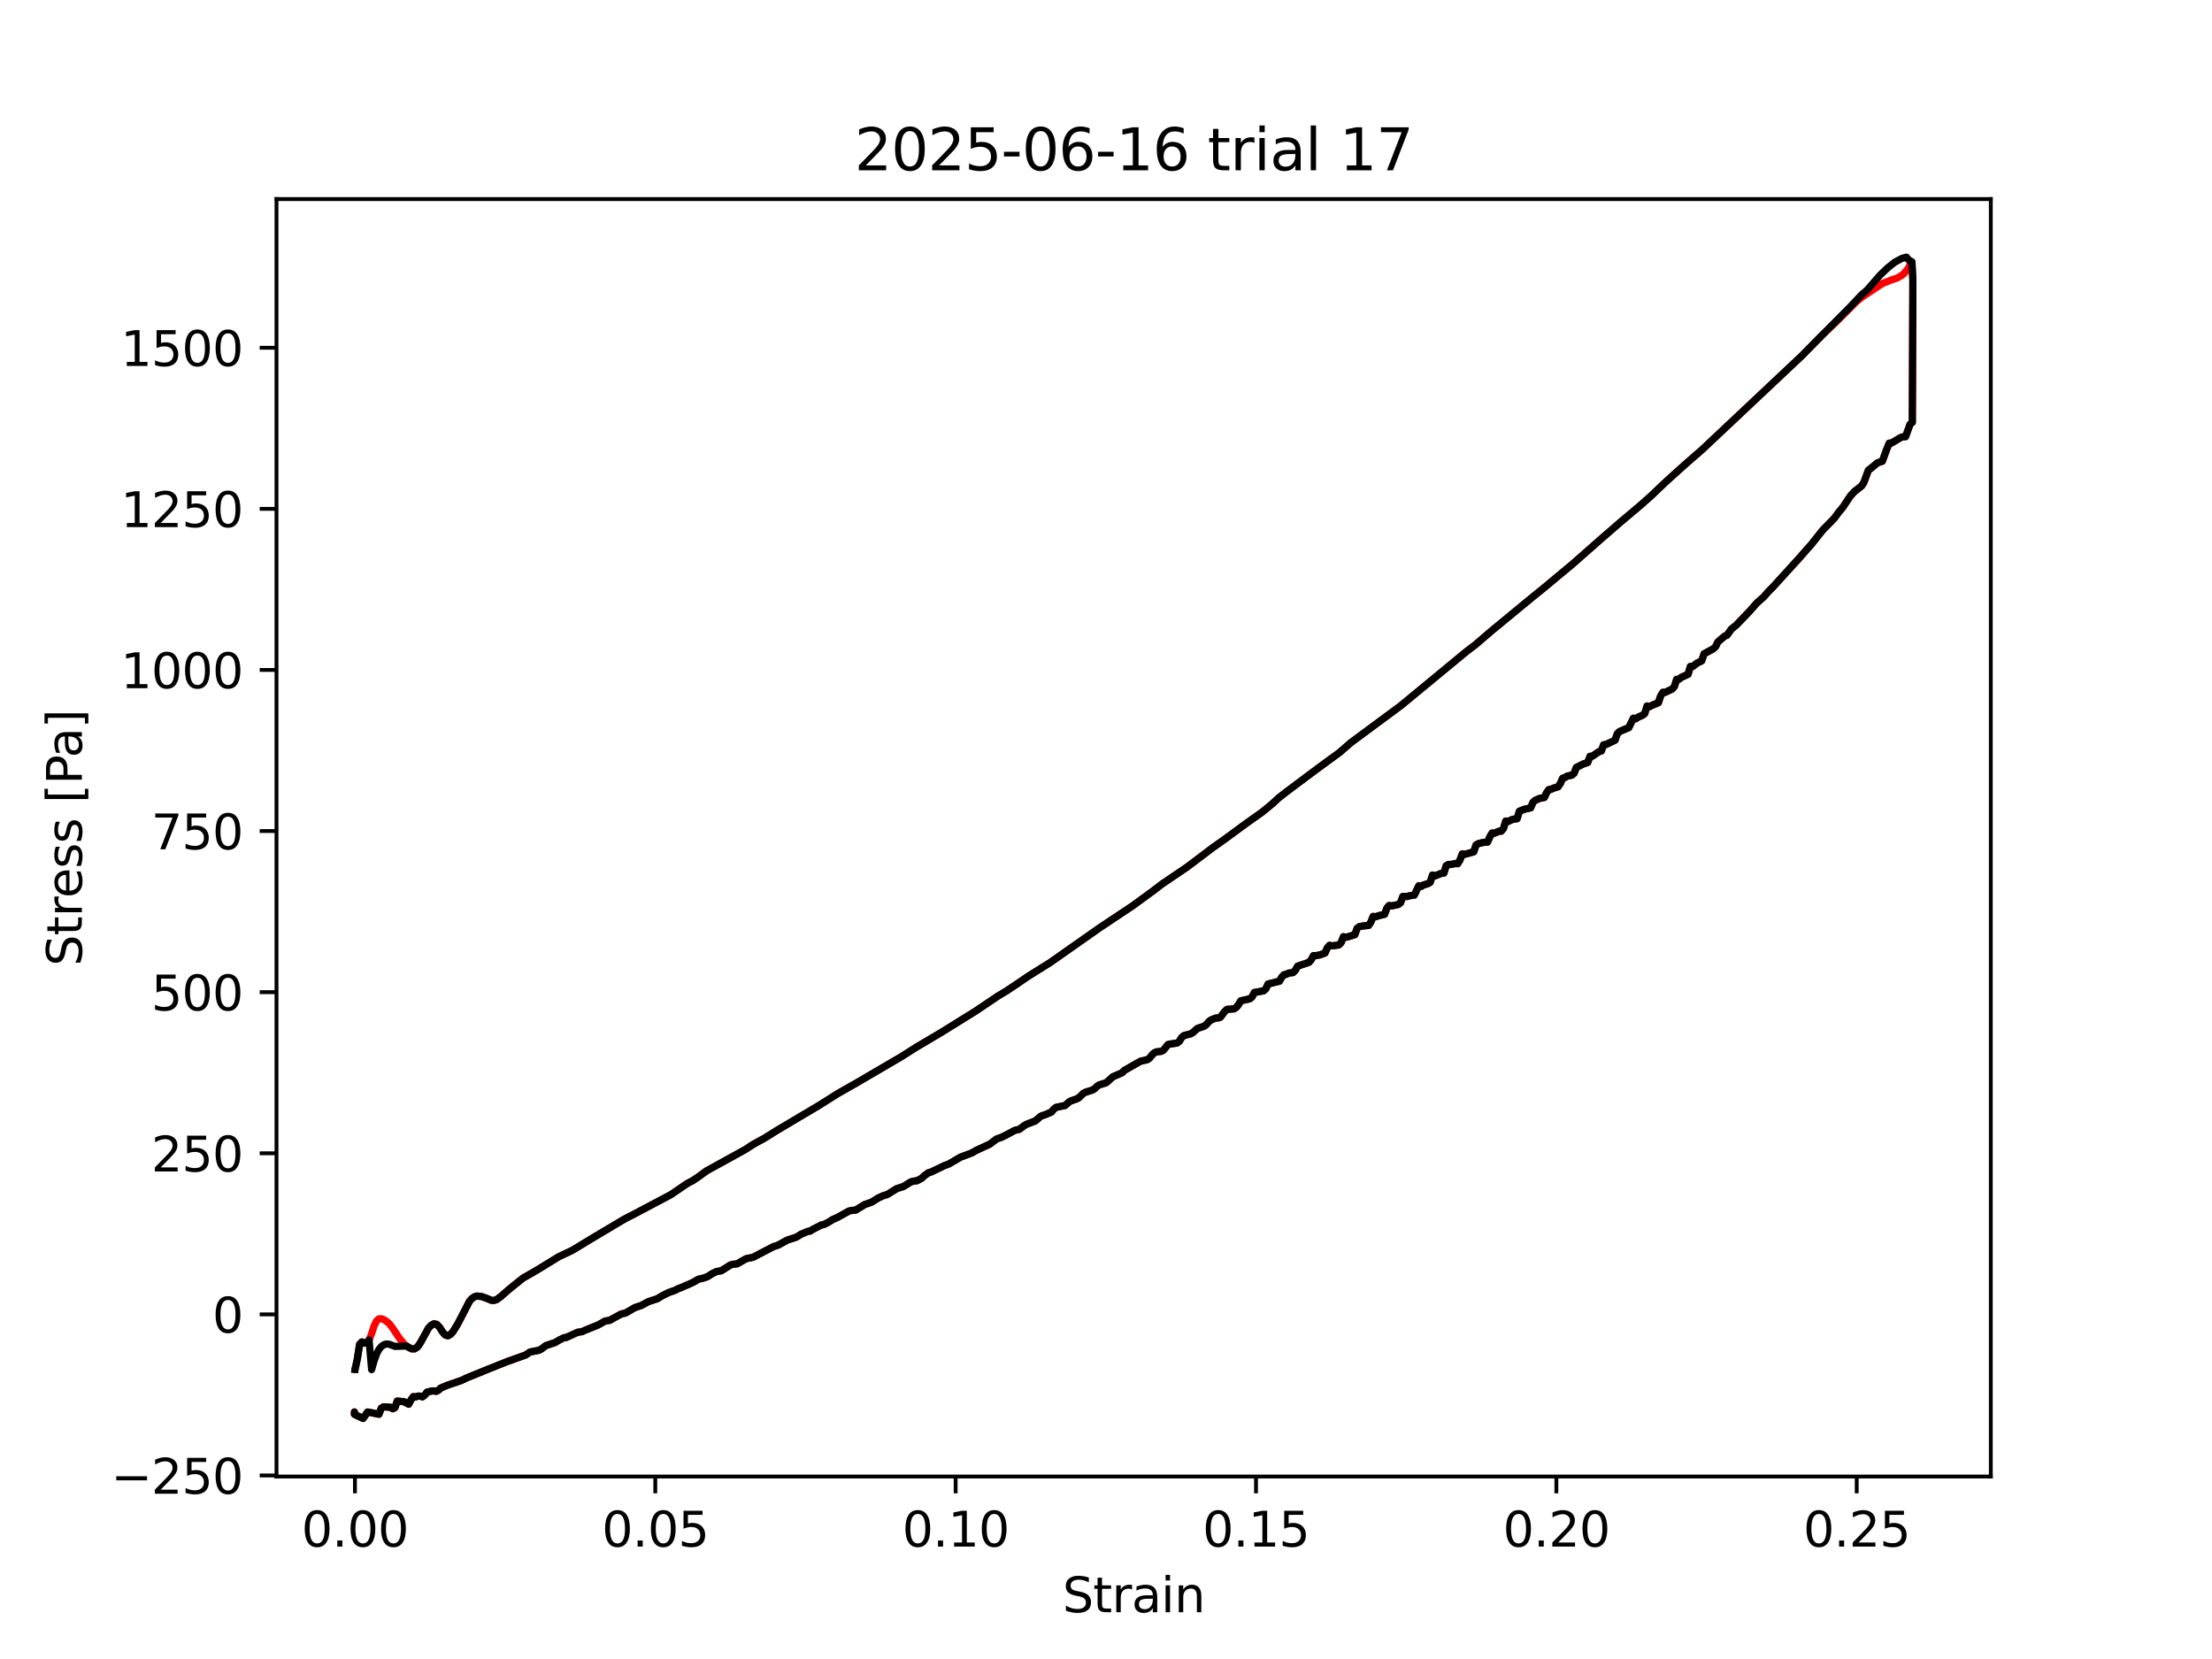 <?xml version="1.0" encoding="utf-8" standalone="no"?>
<!DOCTYPE svg PUBLIC "-//W3C//DTD SVG 1.1//EN"
  "http://www.w3.org/Graphics/SVG/1.1/DTD/svg11.dtd">
<svg xmlns:xlink="http://www.w3.org/1999/xlink" width="460.8pt" height="345.6pt" viewBox="0 0 460.8 345.6" xmlns="http://www.w3.org/2000/svg" version="1.1">
 <defs>
  <style type="text/css">*{stroke-linejoin: round; stroke-linecap: butt}</style>
 </defs>
 <g id="figure_1">
  <g id="patch_1">
   <path d="M 0 345.6 
L 460.8 345.6 
L 460.8 0 
L 0 0 
z
" style="fill: #ffffff"/>
  </g>
  <g id="axes_1">
   <g id="patch_2">
    <path d="M 57.6 307.584 
L 414.72 307.584 
L 414.72 41.472 
L 57.6 41.472 
z
" style="fill: #ffffff"/>
   </g>
   <g id="matplotlib.axis_1">
    <g id="xtick_1">
     <g id="line2d_1">
      <defs>
       <path id="meb7a6a1e89" d="M 0 0 
L 0 3.5 
" style="stroke: #000000; stroke-width: 0.8"/>
      </defs>
      <g>
       <use xlink:href="#meb7a6a1e89" x="73.94" y="307.584" style="stroke: #000000; stroke-width: 0.8"/>
      </g>
     </g>
     <g id="text_1">
      <!-- 0.00 -->
      <g transform="translate(62.808 322.182) scale(0.1 -0.1)">
       <defs>
        <path id="DejaVuSans-30" d="M 2034 4250 
Q 1547 4250 1301 3770 
Q 1056 3291 1056 2328 
Q 1056 1369 1301 889 
Q 1547 409 2034 409 
Q 2525 409 2770 889 
Q 3016 1369 3016 2328 
Q 3016 3291 2770 3770 
Q 2525 4250 2034 4250 
z
M 2034 4750 
Q 2819 4750 3233 4129 
Q 3647 3509 3647 2328 
Q 3647 1150 3233 529 
Q 2819 -91 2034 -91 
Q 1250 -91 836 529 
Q 422 1150 422 2328 
Q 422 3509 836 4129 
Q 1250 4750 2034 4750 
z
" transform="scale(0.016)"/>
        <path id="DejaVuSans-2e" d="M 684 794 
L 1344 794 
L 1344 0 
L 684 0 
L 684 794 
z
" transform="scale(0.016)"/>
       </defs>
       <use xlink:href="#DejaVuSans-30"/>
       <use xlink:href="#DejaVuSans-2e" transform="translate(63.623 0)"/>
       <use xlink:href="#DejaVuSans-30" transform="translate(95.41 0)"/>
       <use xlink:href="#DejaVuSans-30" transform="translate(159.033 0)"/>
      </g>
     </g>
    </g>
    <g id="xtick_2">
     <g id="line2d_2">
      <g>
       <use xlink:href="#meb7a6a1e89" x="136.51" y="307.584" style="stroke: #000000; stroke-width: 0.8"/>
      </g>
     </g>
     <g id="text_2">
      <!-- 0.05 -->
      <g transform="translate(125.377 322.182) scale(0.1 -0.1)">
       <defs>
        <path id="DejaVuSans-35" d="M 691 4666 
L 3169 4666 
L 3169 4134 
L 1269 4134 
L 1269 2991 
Q 1406 3038 1543 3061 
Q 1681 3084 1819 3084 
Q 2600 3084 3056 2656 
Q 3513 2228 3513 1497 
Q 3513 744 3044 326 
Q 2575 -91 1722 -91 
Q 1428 -91 1123 -41 
Q 819 9 494 109 
L 494 744 
Q 775 591 1075 516 
Q 1375 441 1709 441 
Q 2250 441 2565 725 
Q 2881 1009 2881 1497 
Q 2881 1984 2565 2268 
Q 2250 2553 1709 2553 
Q 1456 2553 1204 2497 
Q 953 2441 691 2322 
L 691 4666 
z
" transform="scale(0.016)"/>
       </defs>
       <use xlink:href="#DejaVuSans-30"/>
       <use xlink:href="#DejaVuSans-2e" transform="translate(63.623 0)"/>
       <use xlink:href="#DejaVuSans-30" transform="translate(95.41 0)"/>
       <use xlink:href="#DejaVuSans-35" transform="translate(159.033 0)"/>
      </g>
     </g>
    </g>
    <g id="xtick_3">
     <g id="line2d_3">
      <g>
       <use xlink:href="#meb7a6a1e89" x="199.079" y="307.584" style="stroke: #000000; stroke-width: 0.8"/>
      </g>
     </g>
     <g id="text_3">
      <!-- 0.10 -->
      <g transform="translate(187.946 322.182) scale(0.1 -0.1)">
       <defs>
        <path id="DejaVuSans-31" d="M 794 531 
L 1825 531 
L 1825 4091 
L 703 3866 
L 703 4441 
L 1819 4666 
L 2450 4666 
L 2450 531 
L 3481 531 
L 3481 0 
L 794 0 
L 794 531 
z
" transform="scale(0.016)"/>
       </defs>
       <use xlink:href="#DejaVuSans-30"/>
       <use xlink:href="#DejaVuSans-2e" transform="translate(63.623 0)"/>
       <use xlink:href="#DejaVuSans-31" transform="translate(95.41 0)"/>
       <use xlink:href="#DejaVuSans-30" transform="translate(159.033 0)"/>
      </g>
     </g>
    </g>
    <g id="xtick_4">
     <g id="line2d_4">
      <g>
       <use xlink:href="#meb7a6a1e89" x="261.648" y="307.584" style="stroke: #000000; stroke-width: 0.8"/>
      </g>
     </g>
     <g id="text_4">
      <!-- 0.15 -->
      <g transform="translate(250.515 322.182) scale(0.1 -0.1)">
       <use xlink:href="#DejaVuSans-30"/>
       <use xlink:href="#DejaVuSans-2e" transform="translate(63.623 0)"/>
       <use xlink:href="#DejaVuSans-31" transform="translate(95.41 0)"/>
       <use xlink:href="#DejaVuSans-35" transform="translate(159.033 0)"/>
      </g>
     </g>
    </g>
    <g id="xtick_5">
     <g id="line2d_5">
      <g>
       <use xlink:href="#meb7a6a1e89" x="324.218" y="307.584" style="stroke: #000000; stroke-width: 0.8"/>
      </g>
     </g>
     <g id="text_5">
      <!-- 0.20 -->
      <g transform="translate(313.085 322.182) scale(0.1 -0.1)">
       <defs>
        <path id="DejaVuSans-32" d="M 1228 531 
L 3431 531 
L 3431 0 
L 469 0 
L 469 531 
Q 828 903 1448 1529 
Q 2069 2156 2228 2338 
Q 2531 2678 2651 2914 
Q 2772 3150 2772 3378 
Q 2772 3750 2511 3984 
Q 2250 4219 1831 4219 
Q 1534 4219 1204 4116 
Q 875 4013 500 3803 
L 500 4441 
Q 881 4594 1212 4672 
Q 1544 4750 1819 4750 
Q 2544 4750 2975 4387 
Q 3406 4025 3406 3419 
Q 3406 3131 3298 2873 
Q 3191 2616 2906 2266 
Q 2828 2175 2409 1742 
Q 1991 1309 1228 531 
z
" transform="scale(0.016)"/>
       </defs>
       <use xlink:href="#DejaVuSans-30"/>
       <use xlink:href="#DejaVuSans-2e" transform="translate(63.623 0)"/>
       <use xlink:href="#DejaVuSans-32" transform="translate(95.41 0)"/>
       <use xlink:href="#DejaVuSans-30" transform="translate(159.033 0)"/>
      </g>
     </g>
    </g>
    <g id="xtick_6">
     <g id="line2d_6">
      <g>
       <use xlink:href="#meb7a6a1e89" x="386.787" y="307.584" style="stroke: #000000; stroke-width: 0.8"/>
      </g>
     </g>
     <g id="text_6">
      <!-- 0.25 -->
      <g transform="translate(375.654 322.182) scale(0.1 -0.1)">
       <use xlink:href="#DejaVuSans-30"/>
       <use xlink:href="#DejaVuSans-2e" transform="translate(63.623 0)"/>
       <use xlink:href="#DejaVuSans-32" transform="translate(95.41 0)"/>
       <use xlink:href="#DejaVuSans-35" transform="translate(159.033 0)"/>
      </g>
     </g>
    </g>
    <g id="text_7">
     <!-- Strain -->
     <g transform="translate(221.348 335.861) scale(0.1 -0.1)">
      <defs>
       <path id="DejaVuSans-53" d="M 3425 4513 
L 3425 3897 
Q 3066 4069 2747 4153 
Q 2428 4238 2131 4238 
Q 1616 4238 1336 4038 
Q 1056 3838 1056 3469 
Q 1056 3159 1242 3001 
Q 1428 2844 1947 2747 
L 2328 2669 
Q 3034 2534 3370 2195 
Q 3706 1856 3706 1288 
Q 3706 609 3251 259 
Q 2797 -91 1919 -91 
Q 1588 -91 1214 -16 
Q 841 59 441 206 
L 441 856 
Q 825 641 1194 531 
Q 1563 422 1919 422 
Q 2459 422 2753 634 
Q 3047 847 3047 1241 
Q 3047 1584 2836 1778 
Q 2625 1972 2144 2069 
L 1759 2144 
Q 1053 2284 737 2584 
Q 422 2884 422 3419 
Q 422 4038 858 4394 
Q 1294 4750 2059 4750 
Q 2388 4750 2728 4690 
Q 3069 4631 3425 4513 
z
" transform="scale(0.016)"/>
       <path id="DejaVuSans-74" d="M 1172 4494 
L 1172 3500 
L 2356 3500 
L 2356 3053 
L 1172 3053 
L 1172 1153 
Q 1172 725 1289 603 
Q 1406 481 1766 481 
L 2356 481 
L 2356 0 
L 1766 0 
Q 1100 0 847 248 
Q 594 497 594 1153 
L 594 3053 
L 172 3053 
L 172 3500 
L 594 3500 
L 594 4494 
L 1172 4494 
z
" transform="scale(0.016)"/>
       <path id="DejaVuSans-72" d="M 2631 2963 
Q 2534 3019 2420 3045 
Q 2306 3072 2169 3072 
Q 1681 3072 1420 2755 
Q 1159 2438 1159 1844 
L 1159 0 
L 581 0 
L 581 3500 
L 1159 3500 
L 1159 2956 
Q 1341 3275 1631 3429 
Q 1922 3584 2338 3584 
Q 2397 3584 2469 3576 
Q 2541 3569 2628 3553 
L 2631 2963 
z
" transform="scale(0.016)"/>
       <path id="DejaVuSans-61" d="M 2194 1759 
Q 1497 1759 1228 1600 
Q 959 1441 959 1056 
Q 959 750 1161 570 
Q 1363 391 1709 391 
Q 2188 391 2477 730 
Q 2766 1069 2766 1631 
L 2766 1759 
L 2194 1759 
z
M 3341 1997 
L 3341 0 
L 2766 0 
L 2766 531 
Q 2569 213 2275 61 
Q 1981 -91 1556 -91 
Q 1019 -91 701 211 
Q 384 513 384 1019 
Q 384 1609 779 1909 
Q 1175 2209 1959 2209 
L 2766 2209 
L 2766 2266 
Q 2766 2663 2505 2880 
Q 2244 3097 1772 3097 
Q 1472 3097 1187 3025 
Q 903 2953 641 2809 
L 641 3341 
Q 956 3463 1253 3523 
Q 1550 3584 1831 3584 
Q 2591 3584 2966 3190 
Q 3341 2797 3341 1997 
z
" transform="scale(0.016)"/>
       <path id="DejaVuSans-69" d="M 603 3500 
L 1178 3500 
L 1178 0 
L 603 0 
L 603 3500 
z
M 603 4863 
L 1178 4863 
L 1178 4134 
L 603 4134 
L 603 4863 
z
" transform="scale(0.016)"/>
       <path id="DejaVuSans-6e" d="M 3513 2113 
L 3513 0 
L 2938 0 
L 2938 2094 
Q 2938 2591 2744 2837 
Q 2550 3084 2163 3084 
Q 1697 3084 1428 2787 
Q 1159 2491 1159 1978 
L 1159 0 
L 581 0 
L 581 3500 
L 1159 3500 
L 1159 2956 
Q 1366 3272 1645 3428 
Q 1925 3584 2291 3584 
Q 2894 3584 3203 3211 
Q 3513 2838 3513 2113 
z
" transform="scale(0.016)"/>
      </defs>
      <use xlink:href="#DejaVuSans-53"/>
      <use xlink:href="#DejaVuSans-74" transform="translate(63.477 0)"/>
      <use xlink:href="#DejaVuSans-72" transform="translate(102.686 0)"/>
      <use xlink:href="#DejaVuSans-61" transform="translate(143.799 0)"/>
      <use xlink:href="#DejaVuSans-69" transform="translate(205.078 0)"/>
      <use xlink:href="#DejaVuSans-6e" transform="translate(232.861 0)"/>
     </g>
    </g>
   </g>
   <g id="matplotlib.axis_2">
    <g id="ytick_1">
     <g id="line2d_7">
      <defs>
       <path id="m9c8ef71981" d="M 0 0 
L -3.5 0 
" style="stroke: #000000; stroke-width: 0.8"/>
      </defs>
      <g>
       <use xlink:href="#m9c8ef71981" x="57.6" y="307.369" style="stroke: #000000; stroke-width: 0.8"/>
      </g>
     </g>
     <g id="text_8">
      <!-- −250 -->
      <g transform="translate(23.133 311.168) scale(0.1 -0.1)">
       <defs>
        <path id="DejaVuSans-2212" d="M 678 2272 
L 4684 2272 
L 4684 1741 
L 678 1741 
L 678 2272 
z
" transform="scale(0.016)"/>
       </defs>
       <use xlink:href="#DejaVuSans-2212"/>
       <use xlink:href="#DejaVuSans-32" transform="translate(83.789 0)"/>
       <use xlink:href="#DejaVuSans-35" transform="translate(147.412 0)"/>
       <use xlink:href="#DejaVuSans-30" transform="translate(211.035 0)"/>
      </g>
     </g>
    </g>
    <g id="ytick_2">
     <g id="line2d_8">
      <g>
       <use xlink:href="#m9c8ef71981" x="57.6" y="273.807" style="stroke: #000000; stroke-width: 0.8"/>
      </g>
     </g>
     <g id="text_9">
      <!-- 0 -->
      <g transform="translate(44.237 277.607) scale(0.1 -0.1)">
       <use xlink:href="#DejaVuSans-30"/>
      </g>
     </g>
    </g>
    <g id="ytick_3">
     <g id="line2d_9">
      <g>
       <use xlink:href="#m9c8ef71981" x="57.6" y="240.246" style="stroke: #000000; stroke-width: 0.8"/>
      </g>
     </g>
     <g id="text_10">
      <!-- 250 -->
      <g transform="translate(31.512 244.045) scale(0.1 -0.1)">
       <use xlink:href="#DejaVuSans-32"/>
       <use xlink:href="#DejaVuSans-35" transform="translate(63.623 0)"/>
       <use xlink:href="#DejaVuSans-30" transform="translate(127.246 0)"/>
      </g>
     </g>
    </g>
    <g id="ytick_4">
     <g id="line2d_10">
      <g>
       <use xlink:href="#m9c8ef71981" x="57.6" y="206.685" style="stroke: #000000; stroke-width: 0.8"/>
      </g>
     </g>
     <g id="text_11">
      <!-- 500 -->
      <g transform="translate(31.512 210.484) scale(0.1 -0.1)">
       <use xlink:href="#DejaVuSans-35"/>
       <use xlink:href="#DejaVuSans-30" transform="translate(63.623 0)"/>
       <use xlink:href="#DejaVuSans-30" transform="translate(127.246 0)"/>
      </g>
     </g>
    </g>
    <g id="ytick_5">
     <g id="line2d_11">
      <g>
       <use xlink:href="#m9c8ef71981" x="57.6" y="173.123" style="stroke: #000000; stroke-width: 0.8"/>
      </g>
     </g>
     <g id="text_12">
      <!-- 750 -->
      <g transform="translate(31.512 176.923) scale(0.1 -0.1)">
       <defs>
        <path id="DejaVuSans-37" d="M 525 4666 
L 3525 4666 
L 3525 4397 
L 1831 0 
L 1172 0 
L 2766 4134 
L 525 4134 
L 525 4666 
z
" transform="scale(0.016)"/>
       </defs>
       <use xlink:href="#DejaVuSans-37"/>
       <use xlink:href="#DejaVuSans-35" transform="translate(63.623 0)"/>
       <use xlink:href="#DejaVuSans-30" transform="translate(127.246 0)"/>
      </g>
     </g>
    </g>
    <g id="ytick_6">
     <g id="line2d_12">
      <g>
       <use xlink:href="#m9c8ef71981" x="57.6" y="139.562" style="stroke: #000000; stroke-width: 0.8"/>
      </g>
     </g>
     <g id="text_13">
      <!-- 1000 -->
      <g transform="translate(25.15 143.361) scale(0.1 -0.1)">
       <use xlink:href="#DejaVuSans-31"/>
       <use xlink:href="#DejaVuSans-30" transform="translate(63.623 0)"/>
       <use xlink:href="#DejaVuSans-30" transform="translate(127.246 0)"/>
       <use xlink:href="#DejaVuSans-30" transform="translate(190.869 0)"/>
      </g>
     </g>
    </g>
    <g id="ytick_7">
     <g id="line2d_13">
      <g>
       <use xlink:href="#m9c8ef71981" x="57.6" y="106.001" style="stroke: #000000; stroke-width: 0.8"/>
      </g>
     </g>
     <g id="text_14">
      <!-- 1250 -->
      <g transform="translate(25.15 109.8) scale(0.1 -0.1)">
       <use xlink:href="#DejaVuSans-31"/>
       <use xlink:href="#DejaVuSans-32" transform="translate(63.623 0)"/>
       <use xlink:href="#DejaVuSans-35" transform="translate(127.246 0)"/>
       <use xlink:href="#DejaVuSans-30" transform="translate(190.869 0)"/>
      </g>
     </g>
    </g>
    <g id="ytick_8">
     <g id="line2d_14">
      <g>
       <use xlink:href="#m9c8ef71981" x="57.6" y="72.439" style="stroke: #000000; stroke-width: 0.8"/>
      </g>
     </g>
     <g id="text_15">
      <!-- 1500 -->
      <g transform="translate(25.15 76.239) scale(0.1 -0.1)">
       <use xlink:href="#DejaVuSans-31"/>
       <use xlink:href="#DejaVuSans-35" transform="translate(63.623 0)"/>
       <use xlink:href="#DejaVuSans-30" transform="translate(127.246 0)"/>
       <use xlink:href="#DejaVuSans-30" transform="translate(190.869 0)"/>
      </g>
     </g>
    </g>
    <g id="text_16">
     <!-- Stress [Pa] -->
     <g transform="translate(17.053 201.236) rotate(-90) scale(0.1 -0.1)">
      <defs>
       <path id="DejaVuSans-65" d="M 3597 1894 
L 3597 1613 
L 953 1613 
Q 991 1019 1311 708 
Q 1631 397 2203 397 
Q 2534 397 2845 478 
Q 3156 559 3463 722 
L 3463 178 
Q 3153 47 2828 -22 
Q 2503 -91 2169 -91 
Q 1331 -91 842 396 
Q 353 884 353 1716 
Q 353 2575 817 3079 
Q 1281 3584 2069 3584 
Q 2775 3584 3186 3129 
Q 3597 2675 3597 1894 
z
M 3022 2063 
Q 3016 2534 2758 2815 
Q 2500 3097 2075 3097 
Q 1594 3097 1305 2825 
Q 1016 2553 972 2059 
L 3022 2063 
z
" transform="scale(0.016)"/>
       <path id="DejaVuSans-73" d="M 2834 3397 
L 2834 2853 
Q 2591 2978 2328 3040 
Q 2066 3103 1784 3103 
Q 1356 3103 1142 2972 
Q 928 2841 928 2578 
Q 928 2378 1081 2264 
Q 1234 2150 1697 2047 
L 1894 2003 
Q 2506 1872 2764 1633 
Q 3022 1394 3022 966 
Q 3022 478 2636 193 
Q 2250 -91 1575 -91 
Q 1294 -91 989 -36 
Q 684 19 347 128 
L 347 722 
Q 666 556 975 473 
Q 1284 391 1588 391 
Q 1994 391 2212 530 
Q 2431 669 2431 922 
Q 2431 1156 2273 1281 
Q 2116 1406 1581 1522 
L 1381 1569 
Q 847 1681 609 1914 
Q 372 2147 372 2553 
Q 372 3047 722 3315 
Q 1072 3584 1716 3584 
Q 2034 3584 2315 3537 
Q 2597 3491 2834 3397 
z
" transform="scale(0.016)"/>
       <path id="DejaVuSans-20" transform="scale(0.016)"/>
       <path id="DejaVuSans-5b" d="M 550 4863 
L 1875 4863 
L 1875 4416 
L 1125 4416 
L 1125 -397 
L 1875 -397 
L 1875 -844 
L 550 -844 
L 550 4863 
z
" transform="scale(0.016)"/>
       <path id="DejaVuSans-50" d="M 1259 4147 
L 1259 2394 
L 2053 2394 
Q 2494 2394 2734 2622 
Q 2975 2850 2975 3272 
Q 2975 3691 2734 3919 
Q 2494 4147 2053 4147 
L 1259 4147 
z
M 628 4666 
L 2053 4666 
Q 2838 4666 3239 4311 
Q 3641 3956 3641 3272 
Q 3641 2581 3239 2228 
Q 2838 1875 2053 1875 
L 1259 1875 
L 1259 0 
L 628 0 
L 628 4666 
z
" transform="scale(0.016)"/>
       <path id="DejaVuSans-5d" d="M 1947 4863 
L 1947 -844 
L 622 -844 
L 622 -397 
L 1369 -397 
L 1369 4416 
L 622 4416 
L 622 4863 
L 1947 4863 
z
" transform="scale(0.016)"/>
      </defs>
      <use xlink:href="#DejaVuSans-53"/>
      <use xlink:href="#DejaVuSans-74" transform="translate(63.477 0)"/>
      <use xlink:href="#DejaVuSans-72" transform="translate(102.686 0)"/>
      <use xlink:href="#DejaVuSans-65" transform="translate(141.549 0)"/>
      <use xlink:href="#DejaVuSans-73" transform="translate(203.072 0)"/>
      <use xlink:href="#DejaVuSans-73" transform="translate(255.172 0)"/>
      <use xlink:href="#DejaVuSans-20" transform="translate(307.271 0)"/>
      <use xlink:href="#DejaVuSans-5b" transform="translate(339.059 0)"/>
      <use xlink:href="#DejaVuSans-50" transform="translate(378.072 0)"/>
      <use xlink:href="#DejaVuSans-61" transform="translate(433.875 0)"/>
      <use xlink:href="#DejaVuSans-5d" transform="translate(495.154 0)"/>
     </g>
    </g>
   </g>
   <g id="line2d_15">
    <path d="M 73.94 285.25 
L 73.942 285.218 
L 73.942 285.315 
L 73.973 285.222 
L 74.445 283.057 
L 74.911 280.048 
L 75.395 279.544 
L 75.893 279.812 
L 76.399 279.689 
L 76.883 279.136 
L 77.416 277.82 
L 77.904 276.285 
L 78.442 275.16 
L 78.91 274.746 
L 79.41 274.705 
L 79.94 274.888 
L 80.498 275.242 
L 81.08 275.746 
L 81.682 276.499 
L 83.246 278.829 
L 84.197 280 
L 85.137 280.707 
L 85.753 280.985 
L 86.359 280.993 
L 86.953 280.62 
L 87.538 279.783 
L 89.265 276.663 
L 89.843 276.059 
L 90.423 275.767 
L 91.005 275.893 
L 91.587 276.524 
L 92.165 277.433 
L 92.732 278.082 
L 93.284 278.271 
L 93.822 277.994 
L 94.346 277.435 
L 95.358 275.799 
L 97.806 271.068 
L 98.304 270.518 
L 98.809 270.16 
L 99.318 269.986 
L 100.351 270.094 
L 101.39 270.473 
L 102.419 270.902 
L 102.925 270.895 
L 103.425 270.751 
L 104.405 270.027 
L 105.836 268.771 
L 107.237 267.622 
L 108.97 266.239 
L 110.695 265.26 
L 111.842 264.594 
L 116.405 261.797 
L 119.248 260.451 
L 123.198 258.051 
L 127.154 255.7 
L 130.008 253.996 
L 132.31 252.807 
L 139.764 248.862 
L 143.165 246.541 
L 144.303 245.949 
L 145.443 245.19 
L 147.158 243.931 
L 155.218 239.486 
L 156.952 238.366 
L 159.283 237.088 
L 161.634 235.614 
L 170.563 230.313 
L 174.51 227.822 
L 178.258 225.692 
L 187.618 220.218 
L 190.899 218.143 
L 196.069 215.081 
L 203.259 210.618 
L 207.859 207.518 
L 209.586 206.485 
L 211.884 204.955 
L 214.178 203.384 
L 218.748 200.531 
L 229.009 193.323 
L 235.94 188.707 
L 240.226 185.58 
L 242.086 184.149 
L 247.211 180.683 
L 252.657 176.571 
L 254.991 174.927 
L 259.683 171.481 
L 262.952 169.165 
L 265.147 167.357 
L 266.302 166.271 
L 268.275 164.739 
L 271.077 162.641 
L 274.841 159.833 
L 279.068 156.746 
L 281.404 154.709 
L 291.824 147 
L 305.546 135.678 
L 307.261 134.384 
L 310.68 131.453 
L 317.578 125.764 
L 319.55 124.145 
L 321.873 122.272 
L 324.074 120.424 
L 327.528 117.561 
L 333.834 112.009 
L 337.426 108.895 
L 341.622 105.361 
L 343.95 103.303 
L 346.743 100.636 
L 349.542 98.095 
L 351.411 96.429 
L 354.675 93.582 
L 375.366 74.105 
L 379.568 69.83 
L 382.37 67.191 
L 383.763 65.815 
L 386.651 62.91 
L 387.799 61.957 
L 392.147 59.059 
L 394.192 58.252 
L 395.211 57.927 
L 396.174 57.358 
L 396.64 56.974 
L 397.616 55.763 
L 398.087 54.632 
L 398.285 54.676 
L 398.487 58.37 
L 398.372 87.99 
L 398.372 87.943 
L 397.908 88.387 
L 396.959 90.971 
L 396.473 90.989 
L 395.986 91.123 
L 394.039 92.288 
L 393.57 92.315 
L 393.079 93.479 
L 392.121 96.088 
L 391.134 96.4 
L 389.7 97.601 
L 389.217 97.953 
L 388.277 100.501 
L 387.811 101.222 
L 386.864 101.968 
L 386.386 102.322 
L 385.439 103.359 
L 384.476 104.807 
L 383.996 105.553 
L 383.028 106.727 
L 382.087 107.997 
L 379.692 110.435 
L 377.323 113.426 
L 376.378 114.474 
L 374.981 116.084 
L 369.301 122.324 
L 368.369 123.245 
L 367.399 124.367 
L 365.981 125.612 
L 364.523 127.271 
L 361.665 130.262 
L 360.715 131.001 
L 359.763 132.327 
L 359.279 132.517 
L 357.857 133.732 
L 357.381 134.722 
L 356.894 135.168 
L 354.976 136.205 
L 354.503 137.667 
L 353.557 138.121 
L 352.612 138.841 
L 352.133 138.834 
L 351.656 140.464 
L 350.227 141.111 
L 349.763 141.508 
L 349.279 141.522 
L 348.81 143.011 
L 348.345 143.534 
L 346.898 144.228 
L 346.417 144.219 
L 345.938 144.986 
L 345.473 146.385 
L 344.061 146.978 
L 343.593 147.224 
L 343.112 147.071 
L 342.631 148.637 
L 342.166 148.998 
L 341.202 149.424 
L 340.731 149.741 
L 340.258 149.615 
L 339.3 151.581 
L 337.388 152.386 
L 336.908 152.854 
L 336.44 154.2 
L 334.535 155.103 
L 334.059 155.154 
L 333.589 156.448 
L 333.119 156.561 
L 331.702 157.534 
L 331.229 157.553 
L 330.754 158.835 
L 329.793 159.165 
L 328.379 159.879 
L 327.908 161.089 
L 327.438 161.483 
L 326.477 161.677 
L 326.013 161.971 
L 325.527 162.118 
L 325.051 163.205 
L 324.566 163.913 
L 323.602 164.192 
L 323.131 164.426 
L 322.652 164.485 
L 322.182 165.14 
L 321.711 166.129 
L 320.758 166.315 
L 319.805 166.731 
L 319.341 167.142 
L 318.87 168.288 
L 317.463 168.61 
L 316.513 169.004 
L 316.046 170.549 
L 315.106 170.686 
L 314.146 171.134 
L 313.674 171.039 
L 313.204 172.597 
L 312.723 173.151 
L 312.258 173.162 
L 311.305 173.584 
L 310.828 173.537 
L 310.347 174.367 
L 309.88 175.416 
L 308.915 175.505 
L 307.957 175.752 
L 307.48 176.035 
L 307.012 177.444 
L 305.107 177.982 
L 304.623 177.886 
L 304.143 179.144 
L 303.666 179.924 
L 303.198 179.882 
L 302.224 180.09 
L 301.737 180.082 
L 301.267 180.347 
L 300.792 181.877 
L 300.307 181.917 
L 298.898 182.487 
L 298.42 182.283 
L 297.937 183.799 
L 297.463 184.081 
L 296.514 184.363 
L 296.041 184.676 
L 295.57 184.523 
L 294.618 186.478 
L 293.649 186.597 
L 293.185 186.754 
L 292.233 186.75 
L 291.769 188.035 
L 291.302 188.416 
L 290.348 188.631 
L 289.864 188.711 
L 289.38 188.638 
L 288.916 189.169 
L 288.432 190.466 
L 287.472 190.69 
L 286.525 190.981 
L 286.049 190.904 
L 285.577 192.094 
L 285.109 192.784 
L 284.14 192.877 
L 283.181 193.032 
L 282.715 193.392 
L 282.237 194.707 
L 280.803 195.152 
L 280.334 195.254 
L 279.857 195.136 
L 279.376 196.379 
L 278.891 196.857 
L 277.453 197.05 
L 276.976 196.924 
L 276.497 197.449 
L 276.016 198.532 
L 275.066 198.893 
L 274.112 199.085 
L 273.632 199.067 
L 273.161 199.918 
L 272.689 200.464 
L 270.322 201.272 
L 269.845 202.117 
L 269.374 202.604 
L 268.434 202.724 
L 267.97 202.957 
L 267.485 203.055 
L 267.002 203.581 
L 266.538 204.401 
L 264.16 204.987 
L 263.682 206.016 
L 263.21 206.411 
L 261.304 206.758 
L 260.821 207.701 
L 260.344 208.07 
L 258.934 208.385 
L 258.467 208.491 
L 258.001 209.294 
L 257.528 209.878 
L 257.06 210.16 
L 255.624 210.271 
L 255.157 210.681 
L 254.215 211.916 
L 253.742 212.061 
L 253.255 212.084 
L 252.31 212.46 
L 251.843 212.792 
L 251.36 213.368 
L 250.876 213.769 
L 249.437 214.246 
L 248.505 215.092 
L 248.034 215.374 
L 247.103 215.601 
L 246.632 215.732 
L 246.148 216.145 
L 245.678 216.943 
L 245.193 217.282 
L 243.774 217.493 
L 243.31 217.603 
L 242.368 218.781 
L 241.885 219.019 
L 240.922 219.12 
L 240.438 219.337 
L 239.958 219.801 
L 239.478 220.424 
L 238.994 220.751 
L 237.568 221.081 
L 234.223 222.984 
L 233.748 223.479 
L 231.85 224.297 
L 230.431 225.562 
L 229.004 225.995 
L 228.519 226.308 
L 228.038 226.807 
L 227.569 227.078 
L 226.129 227.532 
L 225.652 227.794 
L 224.697 228.719 
L 224.231 228.946 
L 223.281 229.268 
L 222.816 229.47 
L 221.863 230.298 
L 220.452 230.589 
L 219.976 230.695 
L 219.493 231.09 
L 219.027 231.659 
L 217.607 232.268 
L 217.126 232.387 
L 216.659 232.647 
L 215.698 233.496 
L 213.772 234.243 
L 213.297 234.537 
L 212.359 235.254 
L 211.405 235.473 
L 209.508 236.492 
L 208.563 236.945 
L 207.608 237.271 
L 206.198 238.34 
L 203.384 239.639 
L 202.433 240.182 
L 200.078 241.064 
L 197.672 242.474 
L 196.735 242.82 
L 193.878 244.193 
L 193.407 244.308 
L 192.462 245.001 
L 191.98 245.469 
L 191.046 245.959 
L 190.088 246.099 
L 189.621 246.287 
L 188.184 247.183 
L 186.766 247.635 
L 184.871 248.824 
L 183.911 249.122 
L 182.951 249.566 
L 181.534 250.444 
L 180.12 250.94 
L 178.237 252.091 
L 177.274 252.176 
L 176.804 252.307 
L 174.44 253.627 
L 173.499 254.026 
L 172.555 254.628 
L 171.607 255.102 
L 171.13 255.177 
L 169.237 256.145 
L 168.757 256.463 
L 168.287 256.517 
L 166.868 257.113 
L 165.91 257.71 
L 164.959 258.033 
L 164.017 258.327 
L 162.108 259.382 
L 161.138 259.69 
L 156.85 261.926 
L 155.909 262.11 
L 155.444 262.204 
L 153.57 263.282 
L 152.621 263.381 
L 152.137 263.531 
L 150.25 264.73 
L 149.282 264.882 
L 148.337 265.332 
L 147.388 265.954 
L 146.445 266.275 
L 145.495 266.488 
L 144.546 267.045 
L 143.58 267.501 
L 141.678 268.32 
L 141.214 268.47 
L 140.732 268.756 
L 139.316 269.254 
L 137.902 269.953 
L 136.955 270.543 
L 135.077 271.153 
L 133.649 271.927 
L 132.219 272.414 
L 130.32 273.529 
L 129.392 273.734 
L 127 275.053 
L 126.064 275.192 
L 124.625 276.006 
L 121.777 277.156 
L 121.29 277.402 
L 120.345 277.531 
L 117.971 278.617 
L 117.495 278.662 
L 116.54 279.137 
L 115.593 279.693 
L 113.701 280.314 
L 112.762 281.04 
L 112.297 281.273 
L 110.407 281.653 
L 109.464 282.286 
L 105.685 283.627 
L 101.392 285.343 
L 97.077 287.105 
L 96.109 287.579 
L 93.229 288.564 
L 91.812 289.155 
L 91.345 289.605 
L 90.88 289.845 
L 90.392 289.747 
L 89.906 289.785 
L 88.959 290.007 
L 88.484 290.633 
L 88 290.99 
L 87.53 290.835 
L 87.058 290.842 
L 86.578 291.01 
L 86.104 290.946 
L 85.622 291.603 
L 85.14 292.517 
L 84.169 292.001 
L 82.751 291.869 
L 82.274 293.235 
L 81.804 293.465 
L 81.324 293.157 
L 79.893 293.07 
L 79.426 293.358 
L 78.946 294.613 
L 76.58 294.141 
L 75.64 295.488 
L 73.889 294.667 
L 73.833 294.138 
L 73.833 294.141 
" clip-path="url(#p1235c0d795)" style="fill: none; stroke: #ff0000; stroke-width: 1.5; stroke-linecap: square"/>
   </g>
   <g id="line2d_16">
    <path d="M 73.94 285.25 
L 73.942 285.218 
L 73.942 285.315 
L 73.973 285.222 
L 74.445 283.057 
L 74.911 280.048 
L 75.395 279.544 
L 75.893 279.812 
L 76.399 279.689 
L 76.883 279.136 
L 77.416 285.317 
L 77.904 283.572 
L 78.442 282.072 
L 78.91 281.152 
L 79.41 280.537 
L 79.94 280.143 
L 80.498 279.969 
L 81.08 280.03 
L 82.301 280.484 
L 84.197 280.416 
L 84.669 280.413 
L 85.753 280.985 
L 86.359 280.993 
L 86.953 280.62 
L 87.538 279.783 
L 89.265 276.663 
L 89.843 276.059 
L 90.423 275.767 
L 91.005 275.893 
L 91.587 276.524 
L 92.165 277.433 
L 92.732 278.082 
L 93.284 278.271 
L 93.822 277.994 
L 94.346 277.435 
L 95.358 275.799 
L 97.806 271.068 
L 98.304 270.518 
L 98.809 270.16 
L 99.318 269.986 
L 100.351 270.094 
L 101.39 270.473 
L 102.419 270.902 
L 102.925 270.895 
L 103.425 270.751 
L 104.405 270.027 
L 105.836 268.771 
L 107.237 267.622 
L 108.97 266.239 
L 110.695 265.26 
L 111.842 264.594 
L 116.405 261.797 
L 119.248 260.451 
L 123.198 258.051 
L 127.154 255.7 
L 130.008 253.996 
L 132.31 252.807 
L 139.764 248.862 
L 143.165 246.541 
L 144.303 245.949 
L 145.443 245.19 
L 147.158 243.931 
L 155.218 239.486 
L 156.952 238.366 
L 159.283 237.088 
L 161.634 235.614 
L 170.563 230.313 
L 174.51 227.822 
L 178.258 225.692 
L 187.618 220.218 
L 190.899 218.143 
L 196.069 215.081 
L 203.259 210.618 
L 207.859 207.518 
L 209.586 206.485 
L 211.884 204.955 
L 214.178 203.384 
L 218.748 200.531 
L 229.009 193.323 
L 235.94 188.707 
L 240.226 185.58 
L 242.086 184.149 
L 247.211 180.683 
L 252.657 176.571 
L 254.991 174.927 
L 259.683 171.481 
L 262.952 169.165 
L 265.147 167.357 
L 266.302 166.271 
L 268.275 164.739 
L 271.077 162.641 
L 274.841 159.833 
L 279.068 156.746 
L 281.404 154.709 
L 291.824 147 
L 305.546 135.678 
L 307.261 134.384 
L 310.68 131.453 
L 317.578 125.764 
L 319.55 124.145 
L 321.873 122.272 
L 324.074 120.424 
L 327.528 117.561 
L 333.834 112.009 
L 337.426 108.895 
L 341.622 105.361 
L 343.95 103.303 
L 346.743 100.636 
L 349.542 98.095 
L 351.411 96.429 
L 354.675 93.582 
L 375.366 74.105 
L 379.568 69.83 
L 385.498 63.853 
L 387.799 61.413 
L 388.932 60.443 
L 390.04 59.18 
L 391.637 57.331 
L 393.12 55.9 
L 394.683 54.644 
L 396.174 53.84 
L 397.14 53.568 
L 397.616 54.155 
L 398.285 54.523 
L 398.487 58.296 
L 398.372 87.99 
L 398.372 87.943 
L 397.908 88.387 
L 396.959 90.971 
L 396.473 90.989 
L 395.986 91.123 
L 394.039 92.288 
L 393.57 92.315 
L 393.079 93.479 
L 392.121 96.088 
L 391.134 96.4 
L 389.7 97.601 
L 389.217 97.953 
L 388.277 100.501 
L 387.811 101.222 
L 386.864 101.968 
L 386.386 102.322 
L 385.439 103.359 
L 384.476 104.807 
L 383.996 105.553 
L 383.028 106.727 
L 382.087 107.997 
L 379.692 110.435 
L 377.323 113.426 
L 376.378 114.474 
L 374.981 116.084 
L 369.301 122.324 
L 368.369 123.245 
L 367.399 124.367 
L 365.981 125.612 
L 364.523 127.271 
L 361.665 130.262 
L 360.715 131.001 
L 359.763 132.327 
L 359.279 132.517 
L 357.857 133.732 
L 357.381 134.722 
L 356.894 135.168 
L 354.976 136.205 
L 354.503 137.667 
L 353.557 138.121 
L 352.612 138.841 
L 352.133 138.834 
L 351.656 140.464 
L 350.227 141.111 
L 349.763 141.508 
L 349.279 141.522 
L 348.81 143.011 
L 348.345 143.534 
L 346.898 144.228 
L 346.417 144.219 
L 345.938 144.986 
L 345.473 146.385 
L 344.061 146.978 
L 343.593 147.224 
L 343.112 147.071 
L 342.631 148.637 
L 342.166 148.998 
L 341.202 149.424 
L 340.731 149.741 
L 340.258 149.615 
L 339.3 151.581 
L 337.388 152.386 
L 336.908 152.854 
L 336.44 154.2 
L 334.535 155.103 
L 334.059 155.154 
L 333.589 156.448 
L 333.119 156.561 
L 331.702 157.534 
L 331.229 157.553 
L 330.754 158.835 
L 329.793 159.165 
L 328.379 159.879 
L 327.908 161.089 
L 327.438 161.483 
L 326.477 161.677 
L 326.013 161.971 
L 325.527 162.118 
L 325.051 163.205 
L 324.566 163.913 
L 323.602 164.192 
L 323.131 164.426 
L 322.652 164.485 
L 322.182 165.14 
L 321.711 166.129 
L 320.758 166.315 
L 319.805 166.731 
L 319.341 167.142 
L 318.87 168.288 
L 317.463 168.61 
L 316.513 169.004 
L 316.046 170.549 
L 315.106 170.686 
L 314.146 171.134 
L 313.674 171.039 
L 313.204 172.597 
L 312.723 173.151 
L 312.258 173.162 
L 311.305 173.584 
L 310.828 173.537 
L 310.347 174.367 
L 309.88 175.416 
L 308.915 175.505 
L 307.957 175.752 
L 307.48 176.035 
L 307.012 177.444 
L 305.107 177.982 
L 304.623 177.886 
L 304.143 179.144 
L 303.666 179.924 
L 303.198 179.882 
L 302.224 180.09 
L 301.737 180.082 
L 301.267 180.347 
L 300.792 181.877 
L 300.307 181.917 
L 298.898 182.487 
L 298.42 182.283 
L 297.937 183.799 
L 297.463 184.081 
L 296.514 184.363 
L 296.041 184.676 
L 295.57 184.523 
L 294.618 186.478 
L 293.649 186.597 
L 293.185 186.754 
L 292.233 186.75 
L 291.769 188.035 
L 291.302 188.416 
L 290.348 188.631 
L 289.864 188.711 
L 289.38 188.638 
L 288.916 189.169 
L 288.432 190.466 
L 287.472 190.69 
L 286.525 190.981 
L 286.049 190.904 
L 285.577 192.094 
L 285.109 192.784 
L 284.14 192.877 
L 283.181 193.032 
L 282.715 193.392 
L 282.237 194.707 
L 280.803 195.152 
L 280.334 195.254 
L 279.857 195.136 
L 279.376 196.379 
L 278.891 196.857 
L 277.453 197.05 
L 276.976 196.924 
L 276.497 197.449 
L 276.016 198.532 
L 275.066 198.893 
L 274.112 199.085 
L 273.632 199.067 
L 273.161 199.918 
L 272.689 200.464 
L 270.322 201.272 
L 269.845 202.117 
L 269.374 202.604 
L 268.434 202.724 
L 267.97 202.957 
L 267.485 203.055 
L 267.002 203.581 
L 266.538 204.401 
L 264.16 204.987 
L 263.682 206.016 
L 263.21 206.411 
L 261.304 206.758 
L 260.821 207.701 
L 260.344 208.07 
L 258.934 208.385 
L 258.467 208.491 
L 258.001 209.294 
L 257.528 209.878 
L 257.06 210.16 
L 255.624 210.271 
L 255.157 210.681 
L 254.215 211.916 
L 253.742 212.061 
L 253.255 212.084 
L 252.31 212.46 
L 251.843 212.792 
L 251.36 213.368 
L 250.876 213.769 
L 249.437 214.246 
L 248.505 215.092 
L 248.034 215.374 
L 247.103 215.601 
L 246.632 215.732 
L 246.148 216.145 
L 245.678 216.943 
L 245.193 217.282 
L 243.774 217.493 
L 243.31 217.603 
L 242.368 218.781 
L 241.885 219.019 
L 240.922 219.12 
L 240.438 219.337 
L 239.958 219.801 
L 239.478 220.424 
L 238.994 220.751 
L 237.568 221.081 
L 234.223 222.984 
L 233.748 223.479 
L 231.85 224.297 
L 230.431 225.562 
L 229.004 225.995 
L 228.519 226.308 
L 228.038 226.807 
L 227.569 227.078 
L 226.129 227.532 
L 225.652 227.794 
L 224.697 228.719 
L 224.231 228.946 
L 223.281 229.268 
L 222.816 229.47 
L 221.863 230.298 
L 220.452 230.589 
L 219.976 230.695 
L 219.493 231.09 
L 219.027 231.659 
L 217.607 232.268 
L 217.126 232.387 
L 216.659 232.647 
L 215.698 233.496 
L 213.772 234.243 
L 213.297 234.537 
L 212.359 235.254 
L 211.405 235.473 
L 209.508 236.492 
L 208.563 236.945 
L 207.608 237.271 
L 206.198 238.34 
L 203.384 239.639 
L 202.433 240.182 
L 200.078 241.064 
L 197.672 242.474 
L 196.735 242.82 
L 193.878 244.193 
L 193.407 244.308 
L 192.462 245.001 
L 191.98 245.469 
L 191.046 245.959 
L 190.088 246.099 
L 189.621 246.287 
L 188.184 247.183 
L 186.766 247.635 
L 184.871 248.824 
L 183.911 249.122 
L 182.951 249.566 
L 181.534 250.444 
L 180.12 250.94 
L 178.237 252.091 
L 177.274 252.176 
L 176.804 252.307 
L 174.44 253.627 
L 173.499 254.026 
L 172.555 254.628 
L 171.607 255.102 
L 171.13 255.177 
L 169.237 256.145 
L 168.757 256.463 
L 168.287 256.517 
L 166.868 257.113 
L 165.91 257.71 
L 164.959 258.033 
L 164.017 258.327 
L 162.108 259.382 
L 161.138 259.69 
L 156.85 261.926 
L 155.909 262.11 
L 155.444 262.204 
L 153.57 263.282 
L 152.621 263.381 
L 152.137 263.531 
L 150.25 264.73 
L 149.282 264.882 
L 148.337 265.332 
L 147.388 265.954 
L 146.445 266.275 
L 145.495 266.488 
L 144.546 267.045 
L 143.58 267.501 
L 141.678 268.32 
L 141.214 268.47 
L 140.732 268.756 
L 139.316 269.254 
L 137.902 269.953 
L 136.955 270.543 
L 135.077 271.153 
L 133.649 271.927 
L 132.219 272.414 
L 130.32 273.529 
L 129.392 273.734 
L 127 275.053 
L 126.064 275.192 
L 124.625 276.006 
L 121.777 277.156 
L 121.29 277.402 
L 120.345 277.531 
L 117.971 278.617 
L 117.495 278.662 
L 116.54 279.137 
L 115.593 279.693 
L 113.701 280.314 
L 112.762 281.04 
L 112.297 281.273 
L 110.407 281.653 
L 109.464 282.286 
L 105.685 283.627 
L 101.392 285.343 
L 97.077 287.105 
L 96.109 287.579 
L 93.229 288.564 
L 91.812 289.155 
L 91.345 289.605 
L 90.88 289.845 
L 90.392 289.747 
L 89.906 289.785 
L 88.959 290.007 
L 88.484 290.633 
L 88 290.99 
L 87.53 290.835 
L 87.058 290.842 
L 86.578 291.01 
L 86.104 290.946 
L 85.622 291.603 
L 85.14 292.517 
L 84.169 292.001 
L 82.751 291.869 
L 82.274 293.235 
L 81.804 293.465 
L 81.324 293.157 
L 79.893 293.07 
L 79.426 293.358 
L 78.946 294.613 
L 76.58 294.141 
L 75.64 295.488 
L 73.889 294.667 
L 73.833 294.138 
L 73.833 294.141 
" clip-path="url(#p1235c0d795)" style="fill: none; stroke: #000000; stroke-width: 1.5; stroke-linecap: square"/>
   </g>
   <g id="patch_3">
    <path d="M 57.6 307.584 
L 57.6 41.472 
" style="fill: none; stroke: #000000; stroke-width: 0.8; stroke-linejoin: miter; stroke-linecap: square"/>
   </g>
   <g id="patch_4">
    <path d="M 414.72 307.584 
L 414.72 41.472 
" style="fill: none; stroke: #000000; stroke-width: 0.8; stroke-linejoin: miter; stroke-linecap: square"/>
   </g>
   <g id="patch_5">
    <path d="M 57.6 307.584 
L 414.72 307.584 
" style="fill: none; stroke: #000000; stroke-width: 0.8; stroke-linejoin: miter; stroke-linecap: square"/>
   </g>
   <g id="patch_6">
    <path d="M 57.6 41.472 
L 414.72 41.472 
" style="fill: none; stroke: #000000; stroke-width: 0.8; stroke-linejoin: miter; stroke-linecap: square"/>
   </g>
   <g id="text_17">
    <!-- 2025-06-16 trial 17 -->
    <g transform="translate(178.012 35.472) scale(0.12 -0.12)">
     <defs>
      <path id="DejaVuSans-2d" d="M 313 2009 
L 1997 2009 
L 1997 1497 
L 313 1497 
L 313 2009 
z
" transform="scale(0.016)"/>
      <path id="DejaVuSans-36" d="M 2113 2584 
Q 1688 2584 1439 2293 
Q 1191 2003 1191 1497 
Q 1191 994 1439 701 
Q 1688 409 2113 409 
Q 2538 409 2786 701 
Q 3034 994 3034 1497 
Q 3034 2003 2786 2293 
Q 2538 2584 2113 2584 
z
M 3366 4563 
L 3366 3988 
Q 3128 4100 2886 4159 
Q 2644 4219 2406 4219 
Q 1781 4219 1451 3797 
Q 1122 3375 1075 2522 
Q 1259 2794 1537 2939 
Q 1816 3084 2150 3084 
Q 2853 3084 3261 2657 
Q 3669 2231 3669 1497 
Q 3669 778 3244 343 
Q 2819 -91 2113 -91 
Q 1303 -91 875 529 
Q 447 1150 447 2328 
Q 447 3434 972 4092 
Q 1497 4750 2381 4750 
Q 2619 4750 2861 4703 
Q 3103 4656 3366 4563 
z
" transform="scale(0.016)"/>
      <path id="DejaVuSans-6c" d="M 603 4863 
L 1178 4863 
L 1178 0 
L 603 0 
L 603 4863 
z
" transform="scale(0.016)"/>
     </defs>
     <use xlink:href="#DejaVuSans-32"/>
     <use xlink:href="#DejaVuSans-30" transform="translate(63.623 0)"/>
     <use xlink:href="#DejaVuSans-32" transform="translate(127.246 0)"/>
     <use xlink:href="#DejaVuSans-35" transform="translate(190.869 0)"/>
     <use xlink:href="#DejaVuSans-2d" transform="translate(254.492 0)"/>
     <use xlink:href="#DejaVuSans-30" transform="translate(290.576 0)"/>
     <use xlink:href="#DejaVuSans-36" transform="translate(354.199 0)"/>
     <use xlink:href="#DejaVuSans-2d" transform="translate(417.822 0)"/>
     <use xlink:href="#DejaVuSans-31" transform="translate(453.906 0)"/>
     <use xlink:href="#DejaVuSans-36" transform="translate(517.529 0)"/>
     <use xlink:href="#DejaVuSans-20" transform="translate(581.152 0)"/>
     <use xlink:href="#DejaVuSans-74" transform="translate(612.939 0)"/>
     <use xlink:href="#DejaVuSans-72" transform="translate(652.148 0)"/>
     <use xlink:href="#DejaVuSans-69" transform="translate(693.262 0)"/>
     <use xlink:href="#DejaVuSans-61" transform="translate(721.045 0)"/>
     <use xlink:href="#DejaVuSans-6c" transform="translate(782.324 0)"/>
     <use xlink:href="#DejaVuSans-20" transform="translate(810.107 0)"/>
     <use xlink:href="#DejaVuSans-31" transform="translate(841.895 0)"/>
     <use xlink:href="#DejaVuSans-37" transform="translate(905.518 0)"/>
    </g>
   </g>
  </g>
 </g>
 <defs>
  <clipPath id="p1235c0d795">
   <rect x="57.6" y="41.472" width="357.12" height="266.112"/>
  </clipPath>
 </defs>
</svg>
